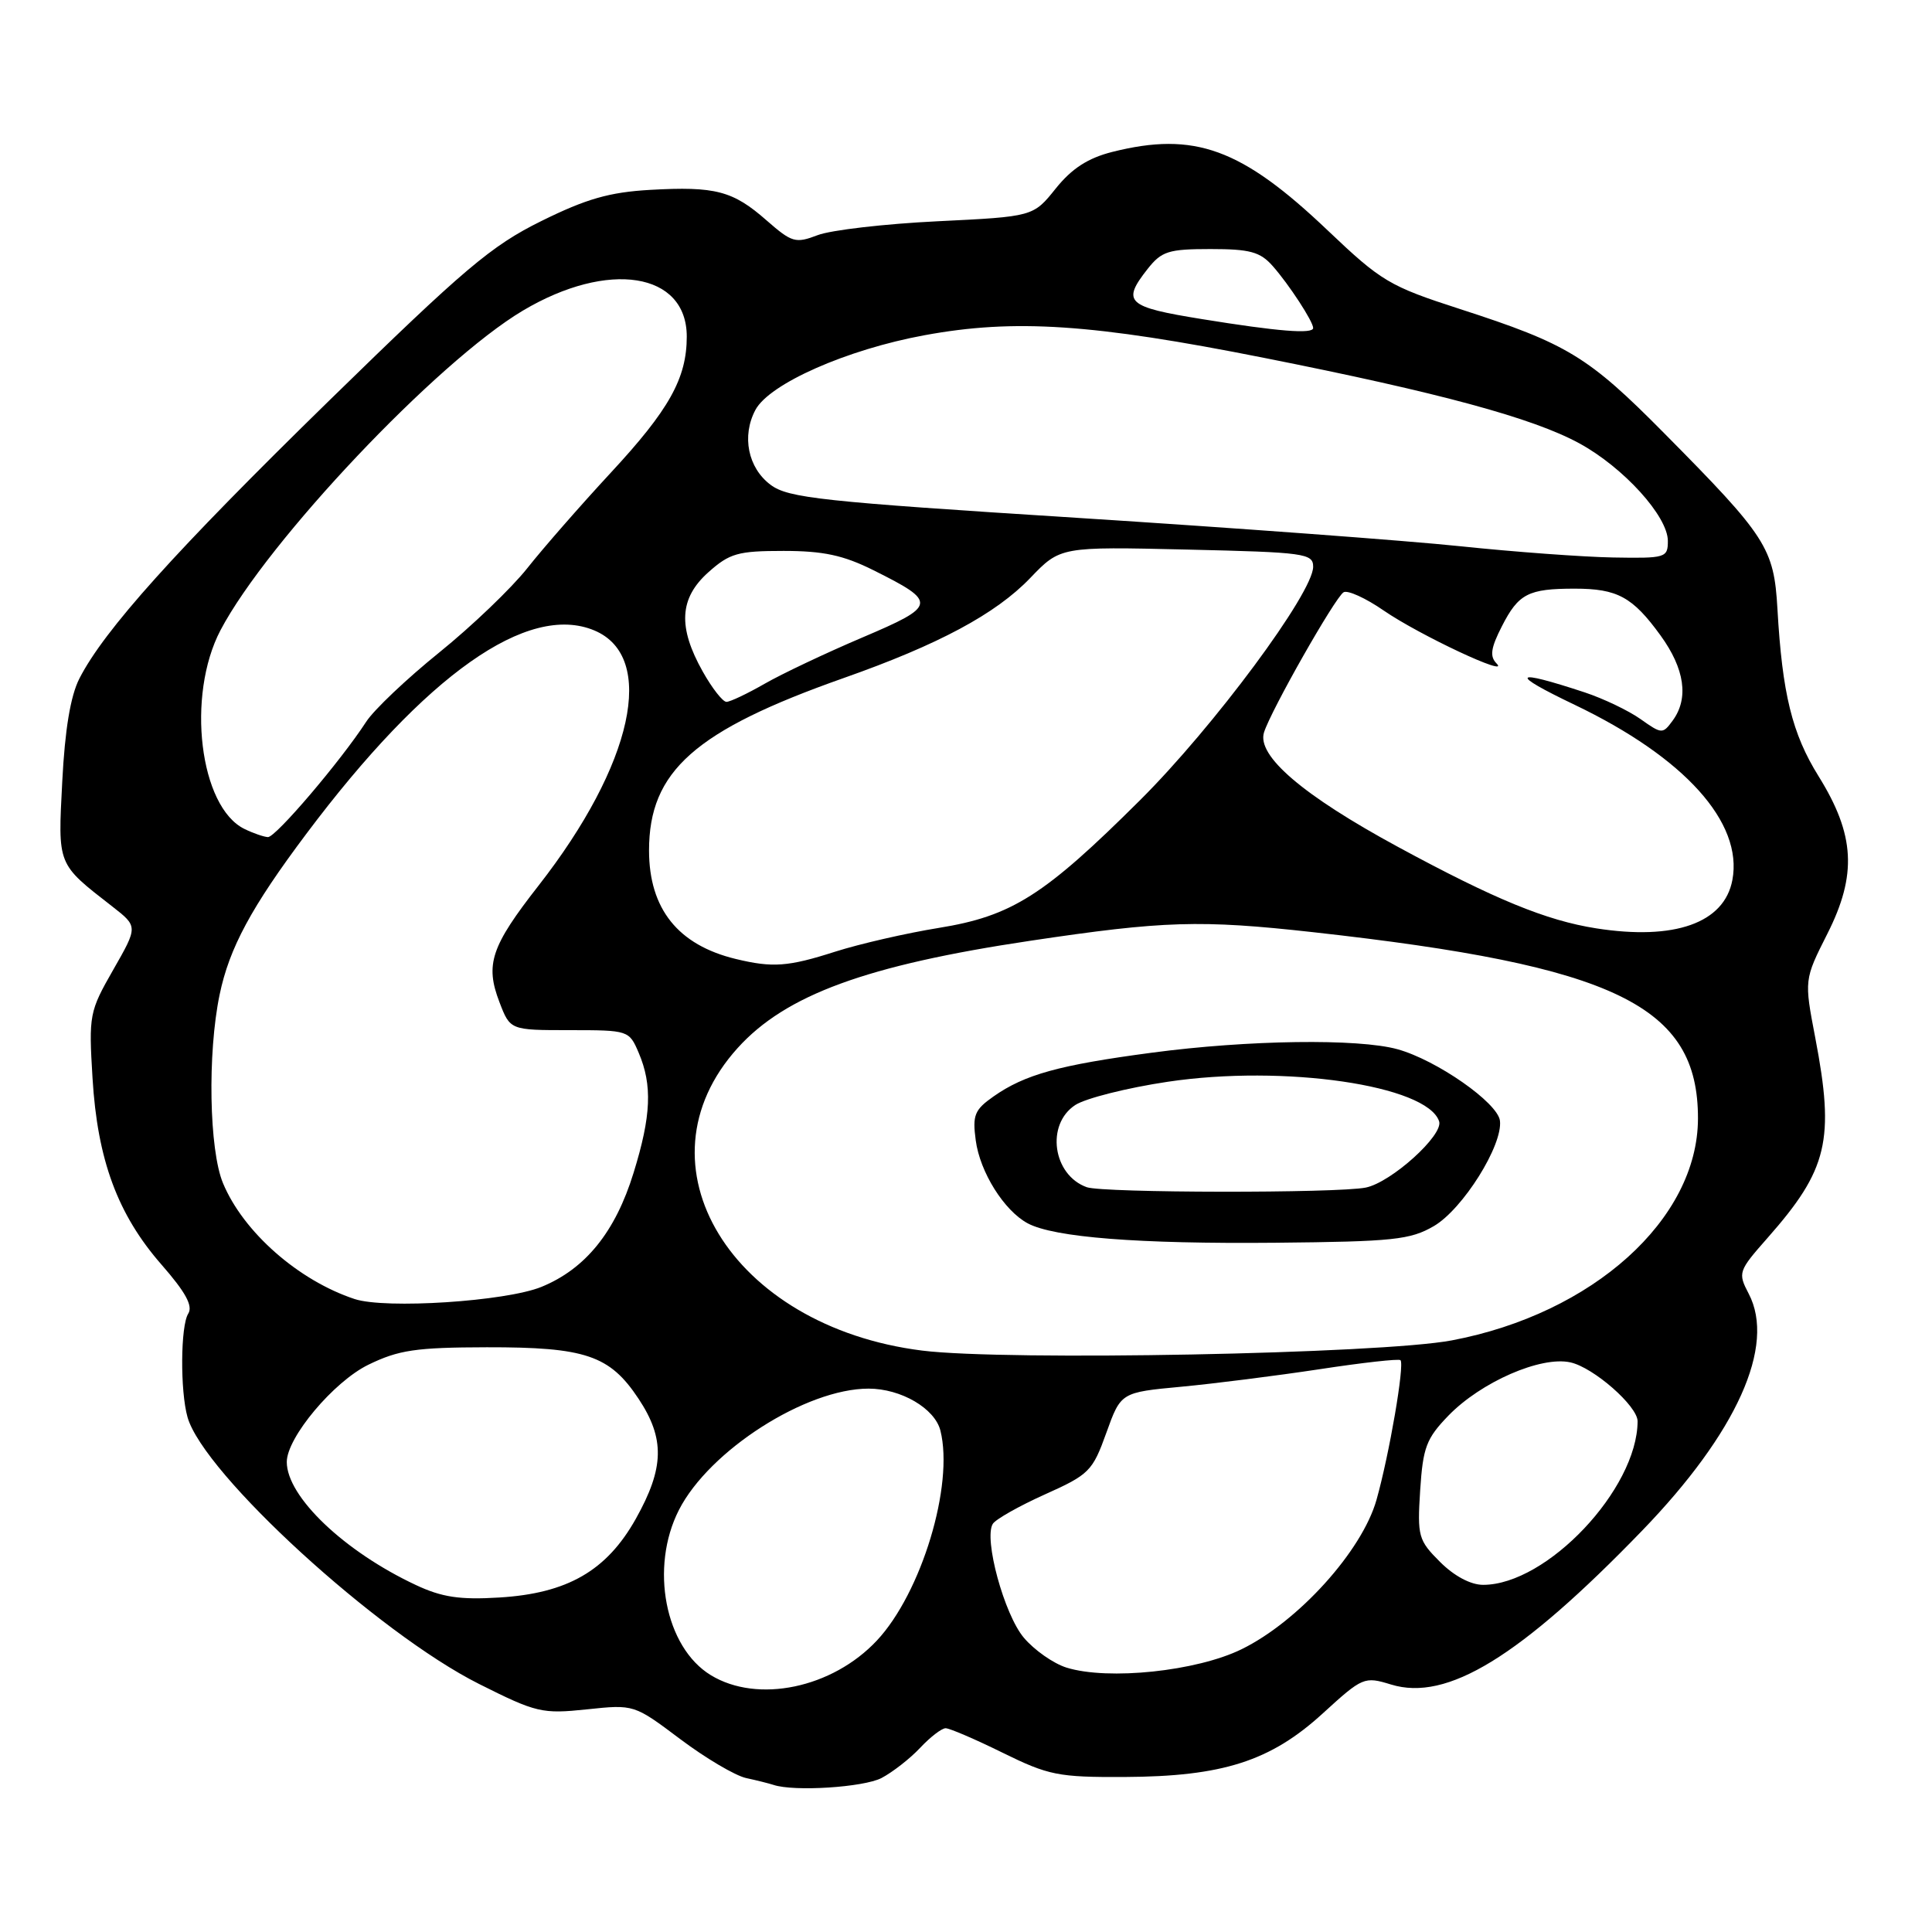 <?xml version="1.0" encoding="UTF-8" standalone="no"?>
<!DOCTYPE svg PUBLIC "-//W3C//DTD SVG 1.1//EN" "http://www.w3.org/Graphics/SVG/1.1/DTD/svg11.dtd" >
<svg xmlns="http://www.w3.org/2000/svg" xmlns:xlink="http://www.w3.org/1999/xlink" version="1.1" viewBox="0 0 256 256">
 <g >
 <path fill="currentColor"
d=" M 116.80 235.60 C 118.28 234.82 120.59 233.02 121.92 231.60 C 123.26 230.17 124.78 229.00 125.30 229.00 C 125.83 229.00 129.23 230.46 132.86 232.25 C 138.94 235.24 140.22 235.50 148.98 235.46 C 162.00 235.40 168.34 233.37 175.27 227.04 C 180.56 222.21 180.77 222.12 184.33 223.21 C 191.74 225.48 201.37 219.59 217.57 202.84 C 230.13 189.85 235.33 178.32 231.71 171.42 C 230.26 168.64 230.33 168.43 234.21 164.03 C 242.20 154.97 243.13 151.07 240.53 137.50 C 239.06 129.82 239.06 129.82 242.14 123.72 C 246.09 115.90 245.79 110.61 240.98 102.87 C 237.46 97.22 236.16 91.93 235.52 80.68 C 235.06 72.61 234.08 71.10 220.51 57.40 C 210.44 47.22 207.71 45.56 193.46 40.95 C 184.11 37.93 183.04 37.29 175.96 30.56 C 164.50 19.65 158.29 17.39 147.38 20.13 C 144.15 20.95 142.03 22.32 139.89 24.98 C 136.91 28.70 136.91 28.70 124.21 29.32 C 117.22 29.66 110.08 30.49 108.34 31.16 C 105.41 32.28 104.93 32.14 101.57 29.20 C 97.11 25.28 94.79 24.67 86.13 25.16 C 80.75 25.47 77.69 26.34 71.71 29.30 C 65.09 32.57 61.52 35.60 43.69 53.01 C 23.23 73.00 13.78 83.51 10.51 89.93 C 9.34 92.23 8.60 96.70 8.25 103.54 C 7.67 114.76 7.53 114.39 14.90 120.13 C 18.28 122.77 18.28 122.77 15.01 128.49 C 11.84 134.03 11.75 134.48 12.26 142.85 C 12.91 153.69 15.59 160.93 21.40 167.57 C 24.60 171.23 25.59 173.04 24.94 174.07 C 23.92 175.68 23.86 184.31 24.85 187.79 C 26.98 195.29 50.03 216.38 63.47 223.13 C 71.08 226.95 71.83 227.12 77.76 226.50 C 84.01 225.84 84.01 225.84 90.12 230.43 C 93.47 232.95 97.41 235.28 98.86 235.60 C 100.31 235.91 101.95 236.33 102.50 236.51 C 105.23 237.42 114.42 236.83 116.80 235.60 Z  M 94.19 221.97 C 88.12 218.28 86.08 207.69 89.96 200.08 C 93.98 192.19 106.79 184.00 115.09 184.00 C 119.39 184.00 123.87 186.62 124.61 189.56 C 126.42 196.79 122.10 211.07 116.19 217.38 C 110.28 223.69 100.39 225.75 94.19 221.97 Z  M 141.33 220.97 C 139.59 220.43 137.04 218.64 135.66 217.00 C 133.06 213.92 130.33 203.89 131.55 201.92 C 131.93 201.31 135.03 199.56 138.45 198.02 C 144.32 195.39 144.77 194.94 146.59 189.87 C 148.52 184.50 148.52 184.50 156.51 183.75 C 160.90 183.34 169.15 182.29 174.84 181.43 C 180.53 180.56 185.35 180.02 185.57 180.23 C 186.14 180.80 184.09 192.73 182.39 198.75 C 180.47 205.52 172.04 214.85 164.52 218.53 C 158.57 221.45 146.85 222.68 141.33 220.97 Z  M 55.12 210.03 C 45.63 205.59 38.00 198.32 38.00 193.72 C 38.00 190.48 44.21 183.08 48.80 180.84 C 52.82 178.88 55.09 178.54 64.50 178.52 C 77.59 178.50 80.79 179.58 84.61 185.34 C 88.12 190.63 88.03 194.50 84.25 201.25 C 80.38 208.14 75.18 211.14 66.13 211.68 C 60.94 212.00 58.55 211.64 55.12 210.03 Z  M 190.81 206.96 C 187.94 204.09 187.79 203.58 188.18 197.47 C 188.55 191.78 188.99 190.61 191.93 187.57 C 196.25 183.12 204.17 179.66 208.08 180.52 C 211.15 181.19 217.00 186.32 216.99 188.33 C 216.95 197.31 204.97 210.00 196.52 210.00 C 194.87 210.00 192.68 208.83 190.81 206.96 Z  M 122.19 178.96 C 96.88 175.79 83.78 154.31 97.74 138.87 C 104.10 131.83 114.81 127.90 136.50 124.66 C 154.22 122.01 159.04 121.86 174.00 123.52 C 214.12 127.98 225.02 133.26 224.99 148.22 C 224.96 161.56 211.06 174.08 192.36 177.61 C 182.90 179.40 133.31 180.35 122.19 178.96 Z  M 190.00 162.46 C 193.84 160.21 199.15 151.74 198.75 148.50 C 198.45 146.11 190.37 140.47 185.18 139.03 C 179.97 137.59 165.37 137.79 152.61 139.49 C 140.33 141.12 135.78 142.38 131.64 145.29 C 129.13 147.05 128.84 147.77 129.29 151.10 C 129.85 155.32 133.05 160.42 136.18 162.10 C 139.67 163.96 150.81 164.84 169.00 164.67 C 184.64 164.52 186.87 164.28 190.00 162.46 Z  M 46.99 172.13 C 39.54 169.67 32.24 163.25 29.55 156.78 C 27.71 152.38 27.48 139.58 29.10 131.80 C 30.38 125.62 33.30 120.20 40.58 110.50 C 56.41 89.39 69.95 79.84 78.76 83.54 C 87.04 87.02 83.91 101.29 71.35 117.36 C 65.06 125.41 64.26 127.79 66.18 132.79 C 67.60 136.50 67.60 136.50 75.48 136.50 C 83.28 136.50 83.36 136.53 84.63 139.50 C 86.46 143.79 86.29 147.86 83.95 155.41 C 81.54 163.24 77.57 168.14 71.74 170.52 C 67.03 172.44 51.08 173.48 46.99 172.13 Z  M 97.50 127.07 C 89.84 125.22 86.01 120.43 86.00 112.70 C 86.00 102.18 92.07 96.80 111.80 89.84 C 124.37 85.41 131.94 81.35 136.50 76.60 C 140.50 72.43 140.50 72.43 157.25 72.82 C 172.90 73.18 174.00 73.33 174.00 75.10 C 174.00 78.55 160.81 96.33 151.07 106.02 C 138.35 118.68 134.08 121.39 124.35 122.96 C 120.09 123.65 113.94 125.06 110.67 126.10 C 104.43 128.10 102.38 128.25 97.50 127.07 Z  M 211.50 123.01 C 204.88 121.97 198.07 119.17 185.26 112.23 C 172.64 105.39 166.50 100.14 167.49 97.04 C 168.43 94.08 176.89 79.19 178.03 78.48 C 178.56 78.16 180.95 79.24 183.35 80.90 C 188.09 84.16 200.25 89.86 198.30 87.91 C 197.38 86.98 197.53 85.87 199.01 82.98 C 201.21 78.67 202.50 78.00 208.65 78.00 C 214.32 78.00 216.33 79.10 220.03 84.20 C 223.24 88.63 223.80 92.53 221.64 95.48 C 220.32 97.28 220.20 97.28 217.39 95.29 C 215.80 94.16 212.47 92.57 210.00 91.75 C 200.39 88.58 199.88 89.20 208.65 93.39 C 223.21 100.36 230.98 108.98 229.55 116.60 C 228.48 122.31 221.90 124.64 211.50 123.01 Z  M 32.41 109.85 C 26.44 106.96 24.66 92.18 29.22 83.50 C 35.41 71.73 57.95 47.90 69.28 41.16 C 80.60 34.43 91.00 36.07 91.00 44.60 C 91.00 50.12 88.67 54.30 80.92 62.65 C 76.94 66.95 71.96 72.64 69.86 75.30 C 67.76 77.95 62.52 82.97 58.21 86.45 C 53.90 89.93 49.54 94.06 48.52 95.64 C 45.13 100.86 36.52 110.97 35.50 110.92 C 34.95 110.89 33.56 110.41 32.41 109.85 Z  M 93.12 88.99 C 89.80 83.09 90.01 79.27 93.86 75.83 C 96.68 73.31 97.78 73.00 103.82 73.00 C 109.09 73.00 111.75 73.57 115.72 75.55 C 124.25 79.80 124.17 80.26 114.27 84.47 C 109.45 86.52 103.62 89.28 101.32 90.60 C 99.02 91.92 96.74 93.00 96.26 93.00 C 95.77 93.00 94.36 91.20 93.12 88.99 Z  M 193.50 72.38 C 186.35 71.63 163.46 69.94 142.62 68.61 C 108.89 66.47 104.46 65.99 102.12 64.25 C 99.11 62.01 98.25 57.78 100.10 54.31 C 101.96 50.84 112.21 46.31 122.50 44.42 C 134.43 42.22 144.81 42.91 167.50 47.42 C 190.73 52.03 203.10 55.38 209.26 58.74 C 215.12 61.93 221.00 68.41 221.00 71.68 C 221.00 73.91 220.70 73.99 213.75 73.87 C 209.76 73.80 200.65 73.13 193.50 72.38 Z  M 159.25 42.28 C 149.28 40.67 148.60 40.04 152.07 35.63 C 153.92 33.29 154.83 33.00 160.40 33.00 C 165.63 33.00 166.98 33.37 168.64 35.25 C 170.79 37.68 174.00 42.60 174.00 43.46 C 174.00 44.29 169.37 43.92 159.25 42.28 Z  M 144.00 157.31 C 139.49 155.69 138.55 148.99 142.48 146.42 C 143.85 145.53 149.36 144.14 154.73 143.34 C 170.14 141.04 189.10 143.80 190.69 148.58 C 191.30 150.40 184.34 156.68 180.97 157.36 C 177.15 158.12 146.16 158.08 144.00 157.31 Z "/>
</g>
</svg>
